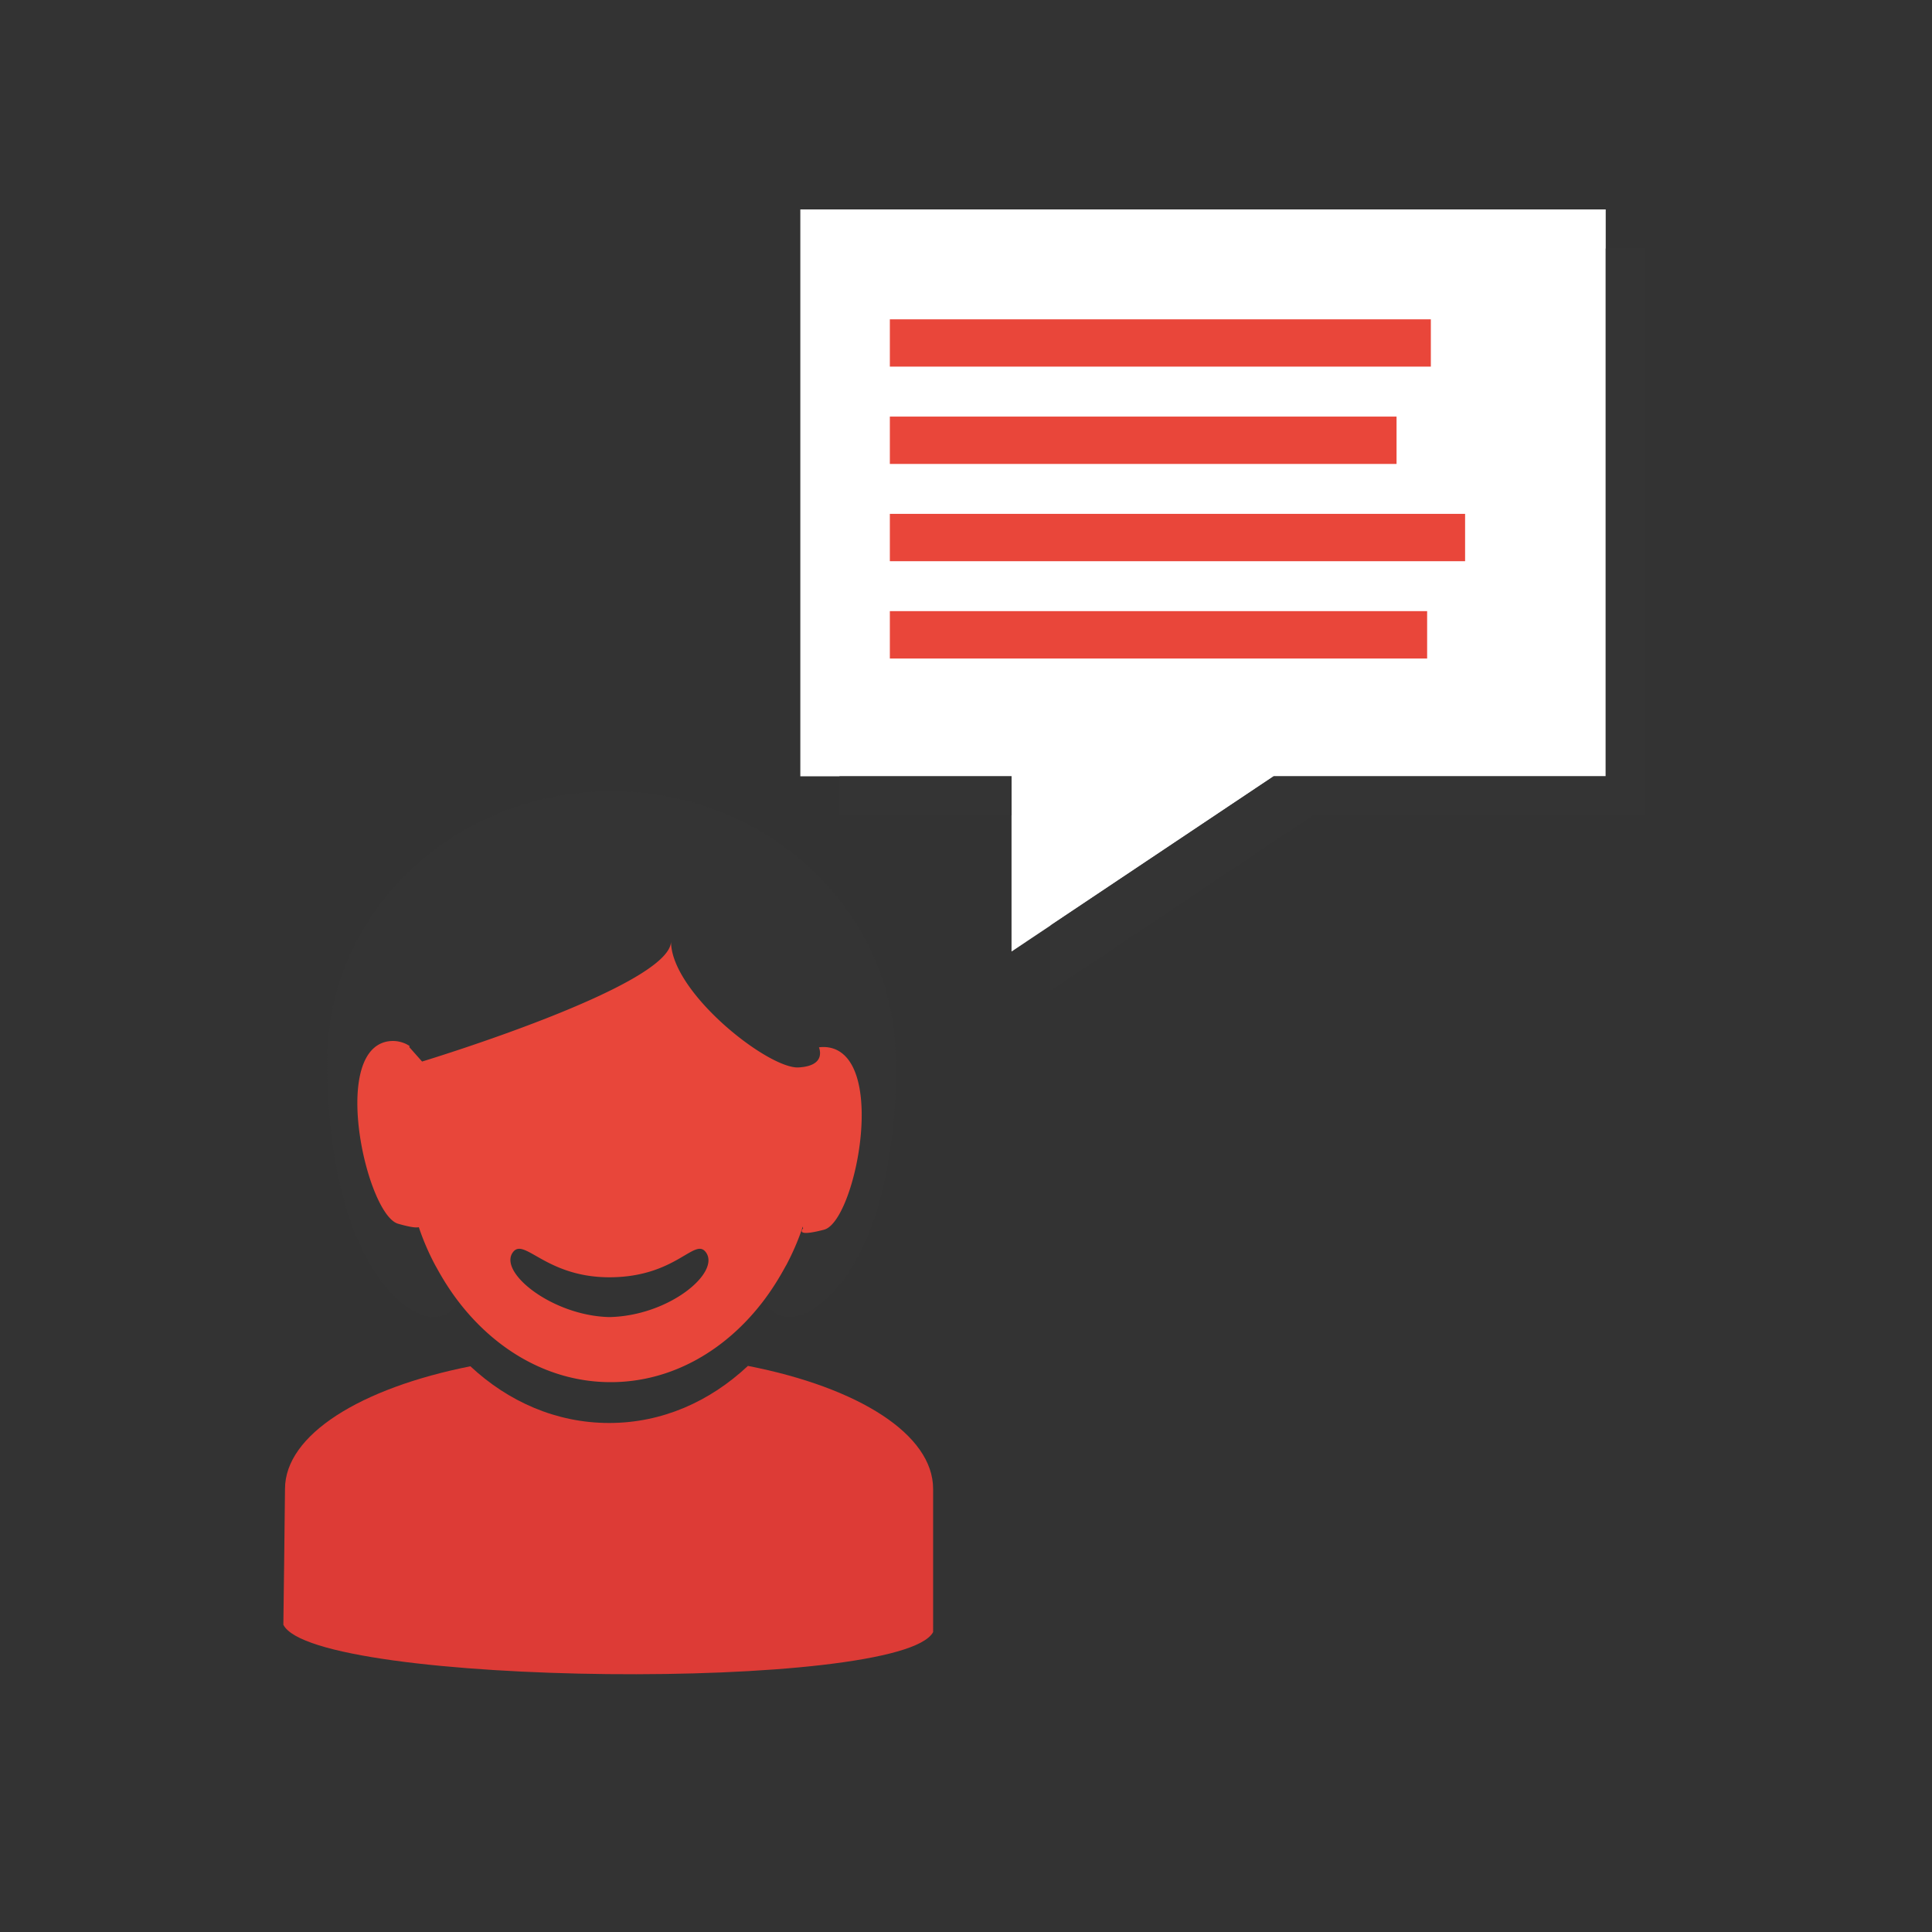 <svg xmlns="http://www.w3.org/2000/svg" width="60" height="60" viewBox="0 0 60 60"><rect x="0" y="0" width="60" height="60" fill="#333333" stroke="none"/><path fill="#343434" d="M27.816 32.862c-.05-4.587-3.981-8.291-8.828-8.291-4.836 0-8.76 3.688-8.827 8.261l-.006-.01.002.088-.002.04c0 .036.005.07.006.105.06 6.109 2.401 7.848 3.299 7.848.421 0 .643-.239.769-.494a7.88 7.88 0 0 1-1.221-2.297c-.075.021-.248.007-.645-.107-.953-.274-2.077-5.179-.408-5.643a.87.87 0 0 1 .768.126c-.003.011-.008.02-.012.031l.398.449s7.731-2.343 7.731-3.734c-.005 1.59 3.031 3.973 3.965 3.917.768-.047.684-.473.63-.624a.95.95 0 0 1 .42.03c1.682.511.685 5.386-.261 5.633s-.653-.038-.653-.038l-.008-.059a7.926 7.926 0 0 1-1.191 2.269c.12.273.348.542.797.542.91 0 3.304-1.776 3.304-8.082l-.027.04z"/><path fill="#E8463A" d="M25.854 32.556a1.01 1.01 0 0 0-.42-.03c.054.152.138.578-.63.624-.934.057-3.97-2.326-3.965-3.917 0 1.391-7.731 3.734-7.731 3.734l-.398-.449c.003-.011.008-.02.012-.031a.867.867 0 0 0-.31-.134c-.023-.005-.045-.011-.068-.014a.957.957 0 0 0-.39.022c-1.669.464-.546 5.368.408 5.643.396.114.57.128.645.107.139.418.313.814.513 1.189l.05.088c.197.36.416.703.658 1.02 1.171 1.536 2.851 2.516 4.738 2.516 1.906 0 3.602-1 4.774-2.564.237-.317.451-.657.645-1.014.014-.026.03-.05.044-.077.196-.372.366-.764.503-1.177l.008.059s-.293.286.653.038 1.942-5.122.261-5.633zm-6.929 8.347c-1.757-.039-3.446-1.376-3.002-2.005.35-.496 1.014.769 3.002.769 2.085 0 2.653-1.265 3.002-.769.444.63-1.149 1.967-3.002 2.005z"/><path fill="#DD3B36" d="M23.228 42.419c-1.183 1.108-2.665 1.773-4.31 1.773-1.638 0-3.129-.66-4.31-1.761-3.414.678-5.757 2.128-5.757 3.808 0 .291-.051 4.218-.051 4.218.947 1.922 19.179 2.092 20.179.229V46.24c.001-1.691-2.311-3.149-5.751-3.821z"/><path fill="#FFF" d="M31.414 24.108h-6.559V6.504h25.012v17.605H39.554l-8.14 5.442v-5.443z"/><g fill="#E9463A"><path d="M27.635 9.916h16.801v1.47H27.635zM27.635 12.937h15.736v1.471H27.635zM27.635 15.959H45.5v1.47H27.635zM27.635 18.98h16.686v1.471H27.635z"/></g><g fill="#343434"><path d="M26.071 24.108h5.343v1.216h-5.343zM49.867 7.719v16.389H39.554l-6.924 4.629v2.029l8.14-5.442h10.313V7.719z"/></g></svg>